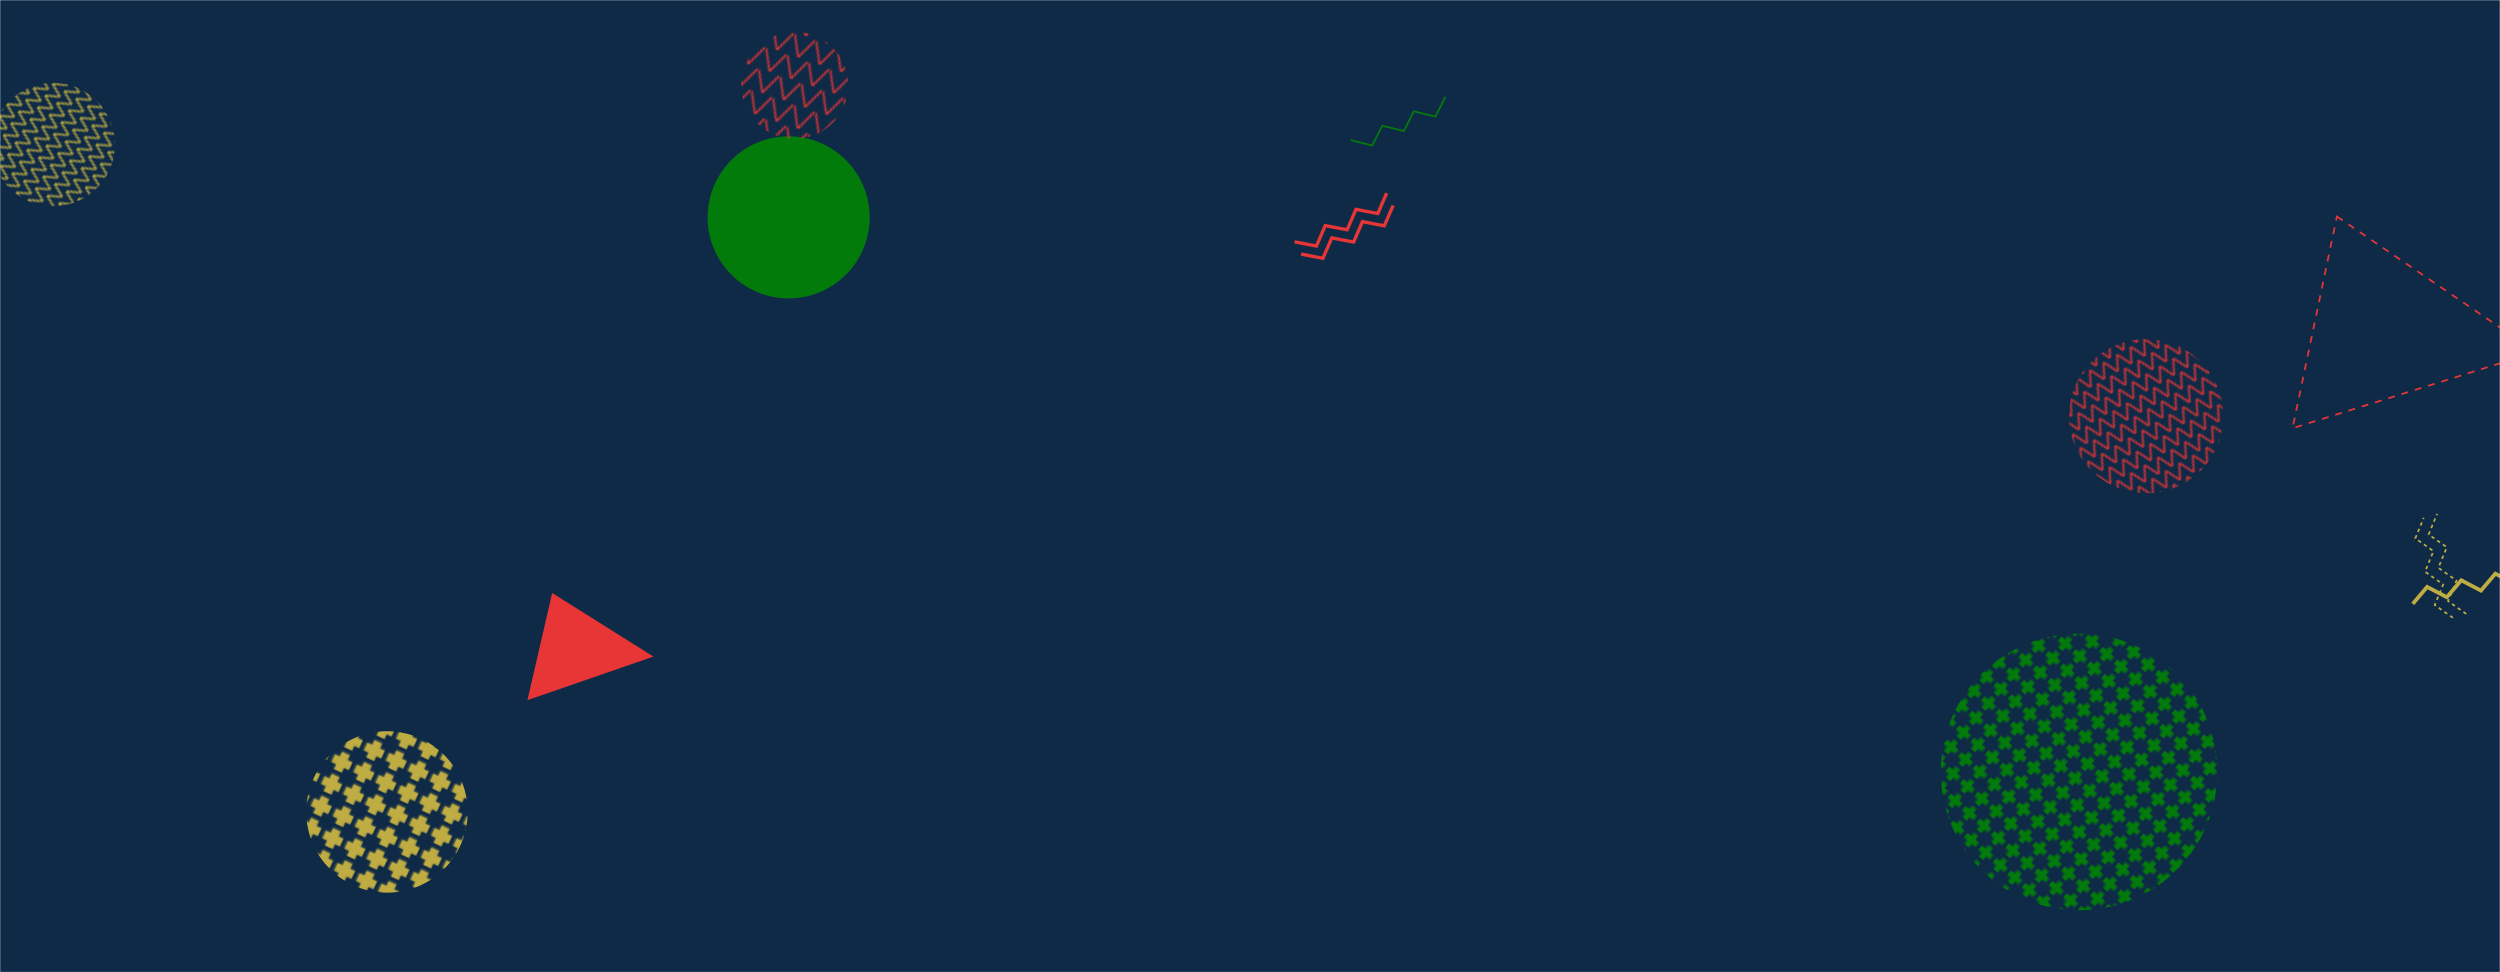 <svg xmlns="http://www.w3.org/2000/svg" version="1.1" xmlns:xlink="http://www.w3.org/1999/xlink" xmlns:svgjs="http://svgjs.com/svgjs" width="1440" height="560" preserveAspectRatio="none" viewBox="0 0 1440 560"><g mask="url(&quot;#SvgjsMask1118&quot;)" fill="none"><rect width="1440" height="560" x="0" y="0" fill="#0e2a47"></rect><path d="M802.46 118.32L797.36 130.06 784.78 127.67 779.68 139.42 767.1 137.02 762.01 148.77 749.43 146.37M798.72 111.24L793.62 122.99 781.04 120.6 775.94 132.34 763.36 129.95 758.26 141.7 745.68 139.3" stroke="#e73635" stroke-width="1.93"></path><rect width="185.92" height="185.92" clip-path="url(&quot;#SvgjsClipPath1119&quot;)" x="129.94" y="374.72" fill="url(#SvgjsPattern1120)" transform="rotate(205.18, 222.9, 467.68)"></rect><path d="M376.36 378.19 L318.06 341.57L303.797 403.293z" fill="#e73635"></path><path d="M1412.88 355.85L1402.4 348.49 1407.28 336.65 1396.8 329.29 1401.69 317.45 1391.21 310.09 1396.09 298.25M1420.56 353.61L1410.08 346.25 1414.96 334.41 1404.48 327.05 1409.37 315.21 1398.89 307.85 1403.77 296.01" stroke="rgba(191, 173, 67, 1)" stroke-width="1" stroke-dasharray="2, 2"></path><path d="M832.56 55.78L826.79 67.21 814.37 64.09 808.6 75.52 796.18 72.4 790.41 83.83 777.99 80.71" stroke="#037b0b" stroke-width="1"></path><rect width="318.6" height="318.6" clip-path="url(&quot;#SvgjsClipPath1121&quot;)" x="1038.22" y="285.34" fill="url(#SvgjsPattern1122)" transform="rotate(310.79, 1197.52, 444.64)"></rect><rect width="142.2" height="142.2" clip-path="url(&quot;#SvgjsClipPath1123&quot;)" x="-40.45" y="12.14" fill="url(#SvgjsPattern1124)" transform="rotate(302.48, 30.65, 83.24)"></rect><path d="M1389.75 347.81L1398.04 338.05 1409.38 344 1417.68 334.24 1429.02 340.19 1437.31 330.43 1448.65 336.38" stroke="rgba(191, 173, 67, 1)" stroke-width="2.19"></path><rect width="177.6" height="177.6" clip-path="url(&quot;#SvgjsClipPath1125&quot;)" x="1147.34" y="150.92" fill="url(#SvgjsPattern1126)" transform="rotate(150.13, 1236.14, 239.72)"></rect><circle r="46.667" cx="454.25" cy="125.21" fill="#037b0b"></circle><rect width="123.4" height="123.4" clip-path="url(&quot;#SvgjsClipPath1127&quot;)" x="396.09" y="-12.58" fill="url(#SvgjsPattern1128)" transform="rotate(198.8, 457.79, 49.12)"></rect><path d="M1346.05 124.71 L1460.78 202.77L1320.487 246.668z" stroke="#e73635" stroke-width="1" stroke-dasharray="4, 4"></path></g><defs><mask id="SvgjsMask1118"><rect width="1440" height="560" fill="#ffffff"></rect></mask><pattern x="0" y="0" width="13.28" height="13.28" patternUnits="userSpaceOnUse" id="SvgjsPattern1120"><path d="M6.64 1L6.64 12.28M1 6.64L12.28 6.64" stroke="rgba(191, 173, 67, 1)" fill="none" stroke-width="5.05"></path></pattern><clipPath id="SvgjsClipPath1119"><circle r="46.48" cx="222.9" cy="467.68"></circle></clipPath><pattern x="0" y="0" width="10.62" height="10.62" patternUnits="userSpaceOnUse" id="SvgjsPattern1122"><path d="M5.31 1L5.31 9.62M1 5.31L9.62 5.31" stroke="#037b0b" fill="none" stroke-width="3.29"></path></pattern><clipPath id="SvgjsClipPath1121"><circle r="79.65" cx="1197.52" cy="444.64"></circle></clipPath><pattern x="0" y="0" width="7.9" height="7.9" patternUnits="userSpaceOnUse" id="SvgjsPattern1124"><path d="M0 7.9L3.95 0L7.9 7.9" stroke="rgba(191, 173, 67, 1)" fill="none"></path></pattern><clipPath id="SvgjsClipPath1123"><circle r="35.55" cx="30.65" cy="83.24"></circle></clipPath><pattern x="0" y="0" width="8.88" height="8.88" patternUnits="userSpaceOnUse" id="SvgjsPattern1126"><path d="M0 8.88L4.44 0L8.88 8.88" stroke="#e73635" fill="none"></path></pattern><clipPath id="SvgjsClipPath1125"><circle r="44.4" cx="1236.14" cy="239.72"></circle></clipPath><pattern x="0" y="0" width="12.34" height="12.34" patternUnits="userSpaceOnUse" id="SvgjsPattern1128"><path d="M0 12.34L6.17 0L12.34 12.34" stroke="#e73635" fill="none"></path></pattern><clipPath id="SvgjsClipPath1127"><circle r="30.85" cx="457.79" cy="49.12"></circle></clipPath></defs></svg>